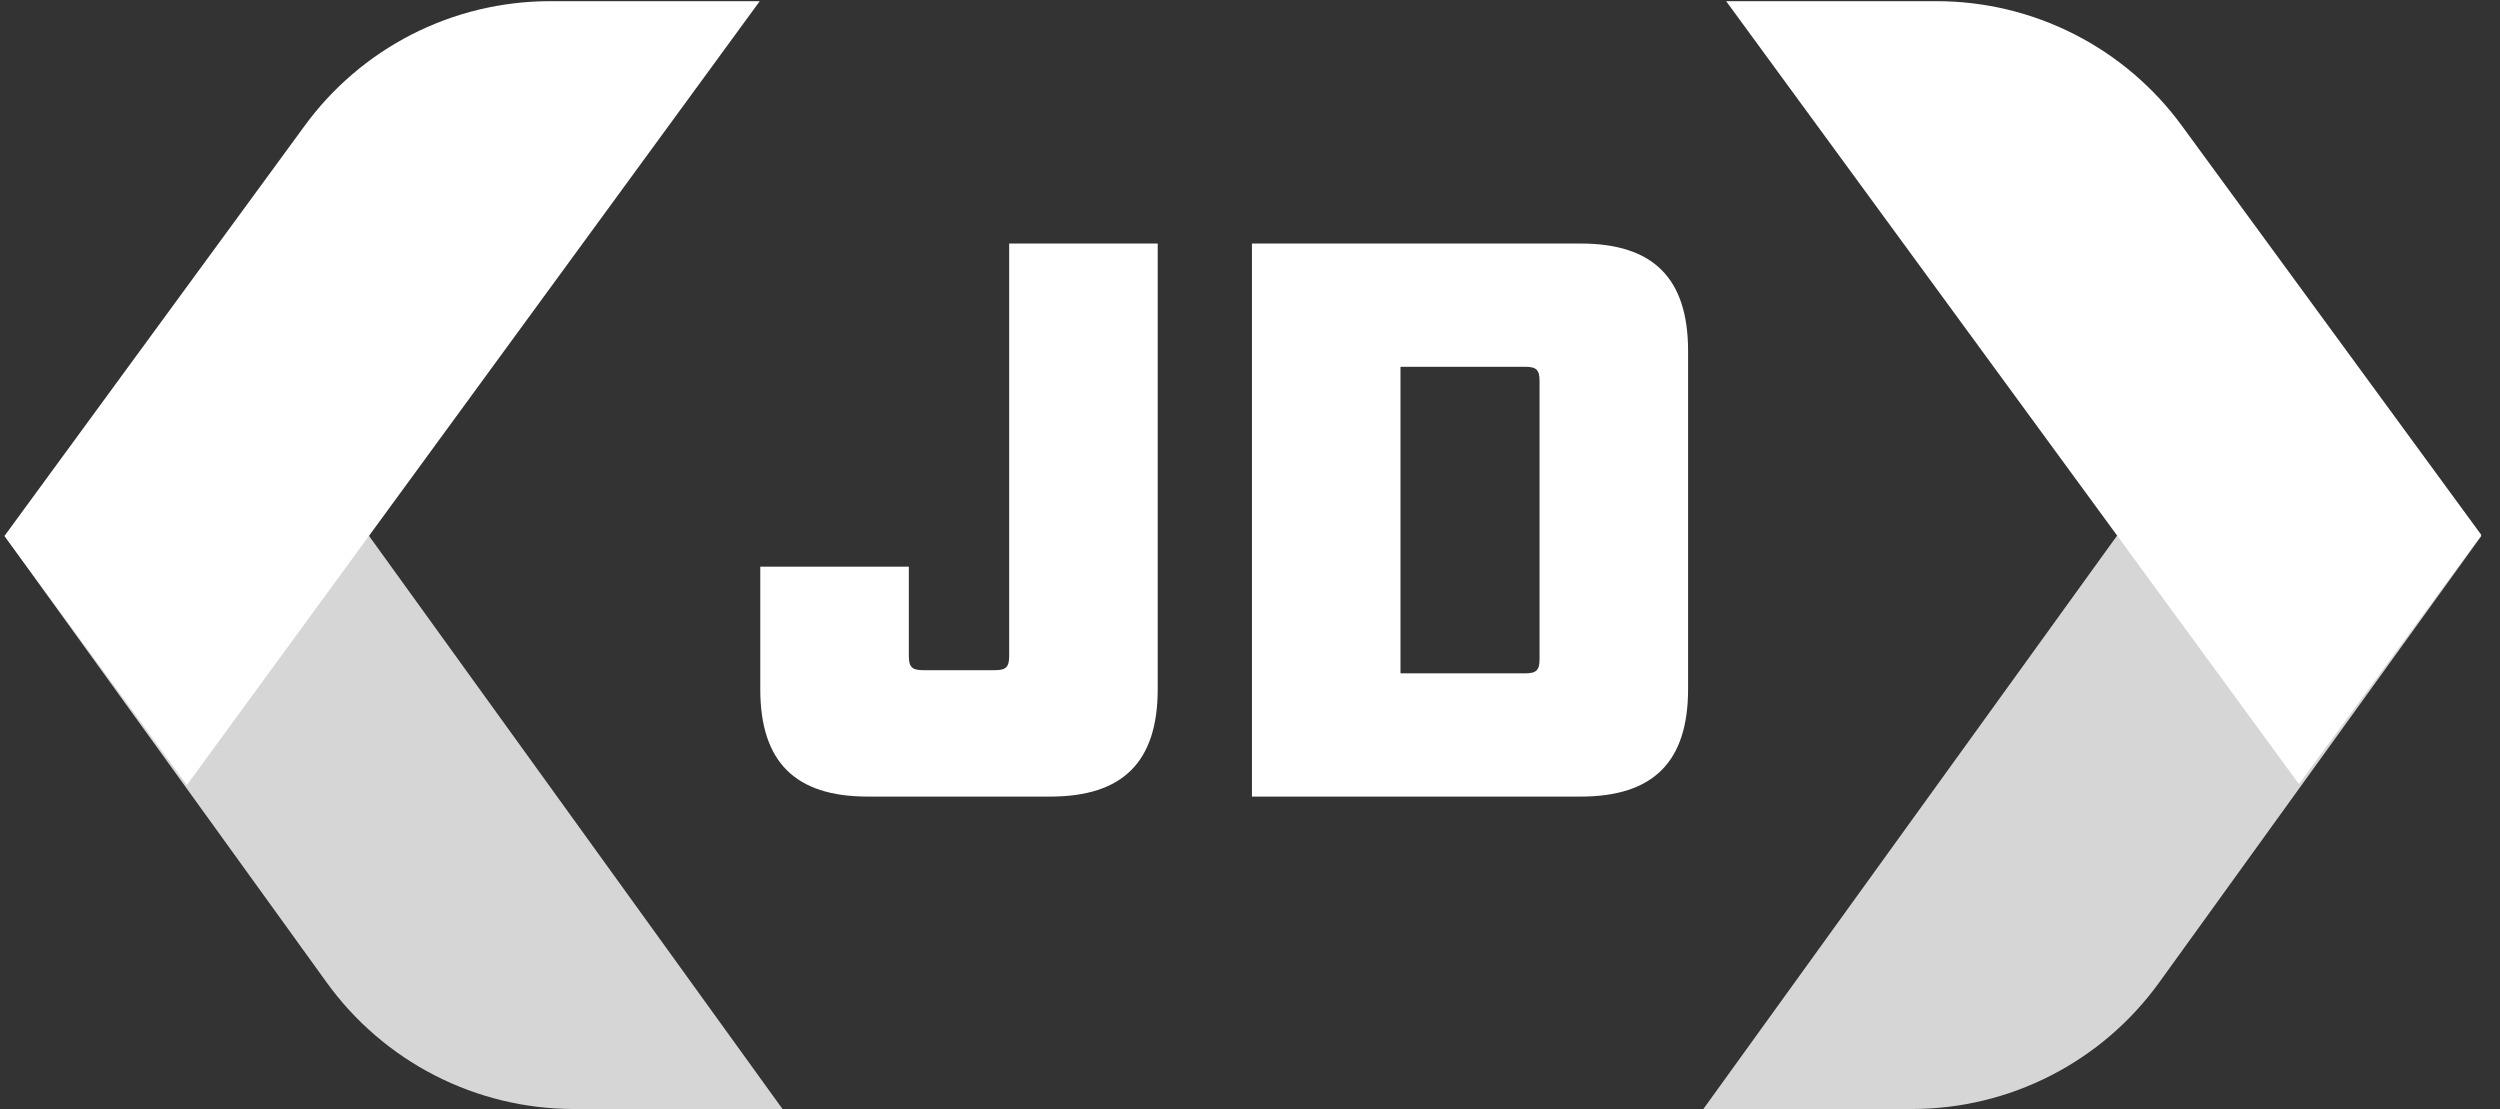 <svg width="133" height="59" viewBox="0 0 133 59" fill="none" xmlns="http://www.w3.org/2000/svg">
<rect x="0" y="0" width="133" height="59" fill="#333333" stroke="none"/>
<path d="M46.164 42.378H55.873C59.74 42.378 61.59 40.529 61.59 36.662V12.956H53.688V34.897C53.688 35.485 53.52 35.653 52.931 35.653H49.106C48.518 35.653 48.35 35.485 48.35 34.897V30.147H40.447V36.662C40.447 40.529 42.297 42.378 46.164 42.378Z" fill="white"/>
<path d="M66.604 42.378H84.09C87.957 42.378 89.806 40.529 89.806 36.662V18.672C89.806 14.805 87.957 12.956 84.09 12.956H66.604V42.378ZM74.506 35.821V19.513H81.147C81.736 19.513 81.904 19.681 81.904 20.269V35.065C81.904 35.653 81.736 35.821 81.147 35.821H74.506Z" fill="white"/>
<path opacity="0.8" d="M101.737 58.999H90.619L112.616 28.511H132.009L114.858 52.283C113.358 54.359 111.386 56.05 109.105 57.218C106.825 58.385 104.3 58.996 101.737 58.999Z" fill="white"/>
<path d="M103.021 0.063H91.831L122.306 41.716L132.009 28.463L116.07 6.683C114.568 4.631 112.604 2.962 110.337 1.812C108.07 0.662 105.563 0.062 103.021 0.063V0.063Z" fill="white"/>
<path opacity="0.8" d="M30.511 58.999H41.629L19.633 28.511H0.239L17.39 52.283C18.891 54.359 20.863 56.05 23.143 57.218C25.424 58.385 27.949 58.996 30.511 58.999V58.999Z" fill="white"/>
<path d="M29.228 0.063H40.418L9.942 41.764L0.239 28.511L16.179 6.731C17.675 4.67 19.637 2.992 21.904 1.833C24.172 0.675 26.681 0.068 29.228 0.063V0.063Z" fill="white"/>
</svg>
